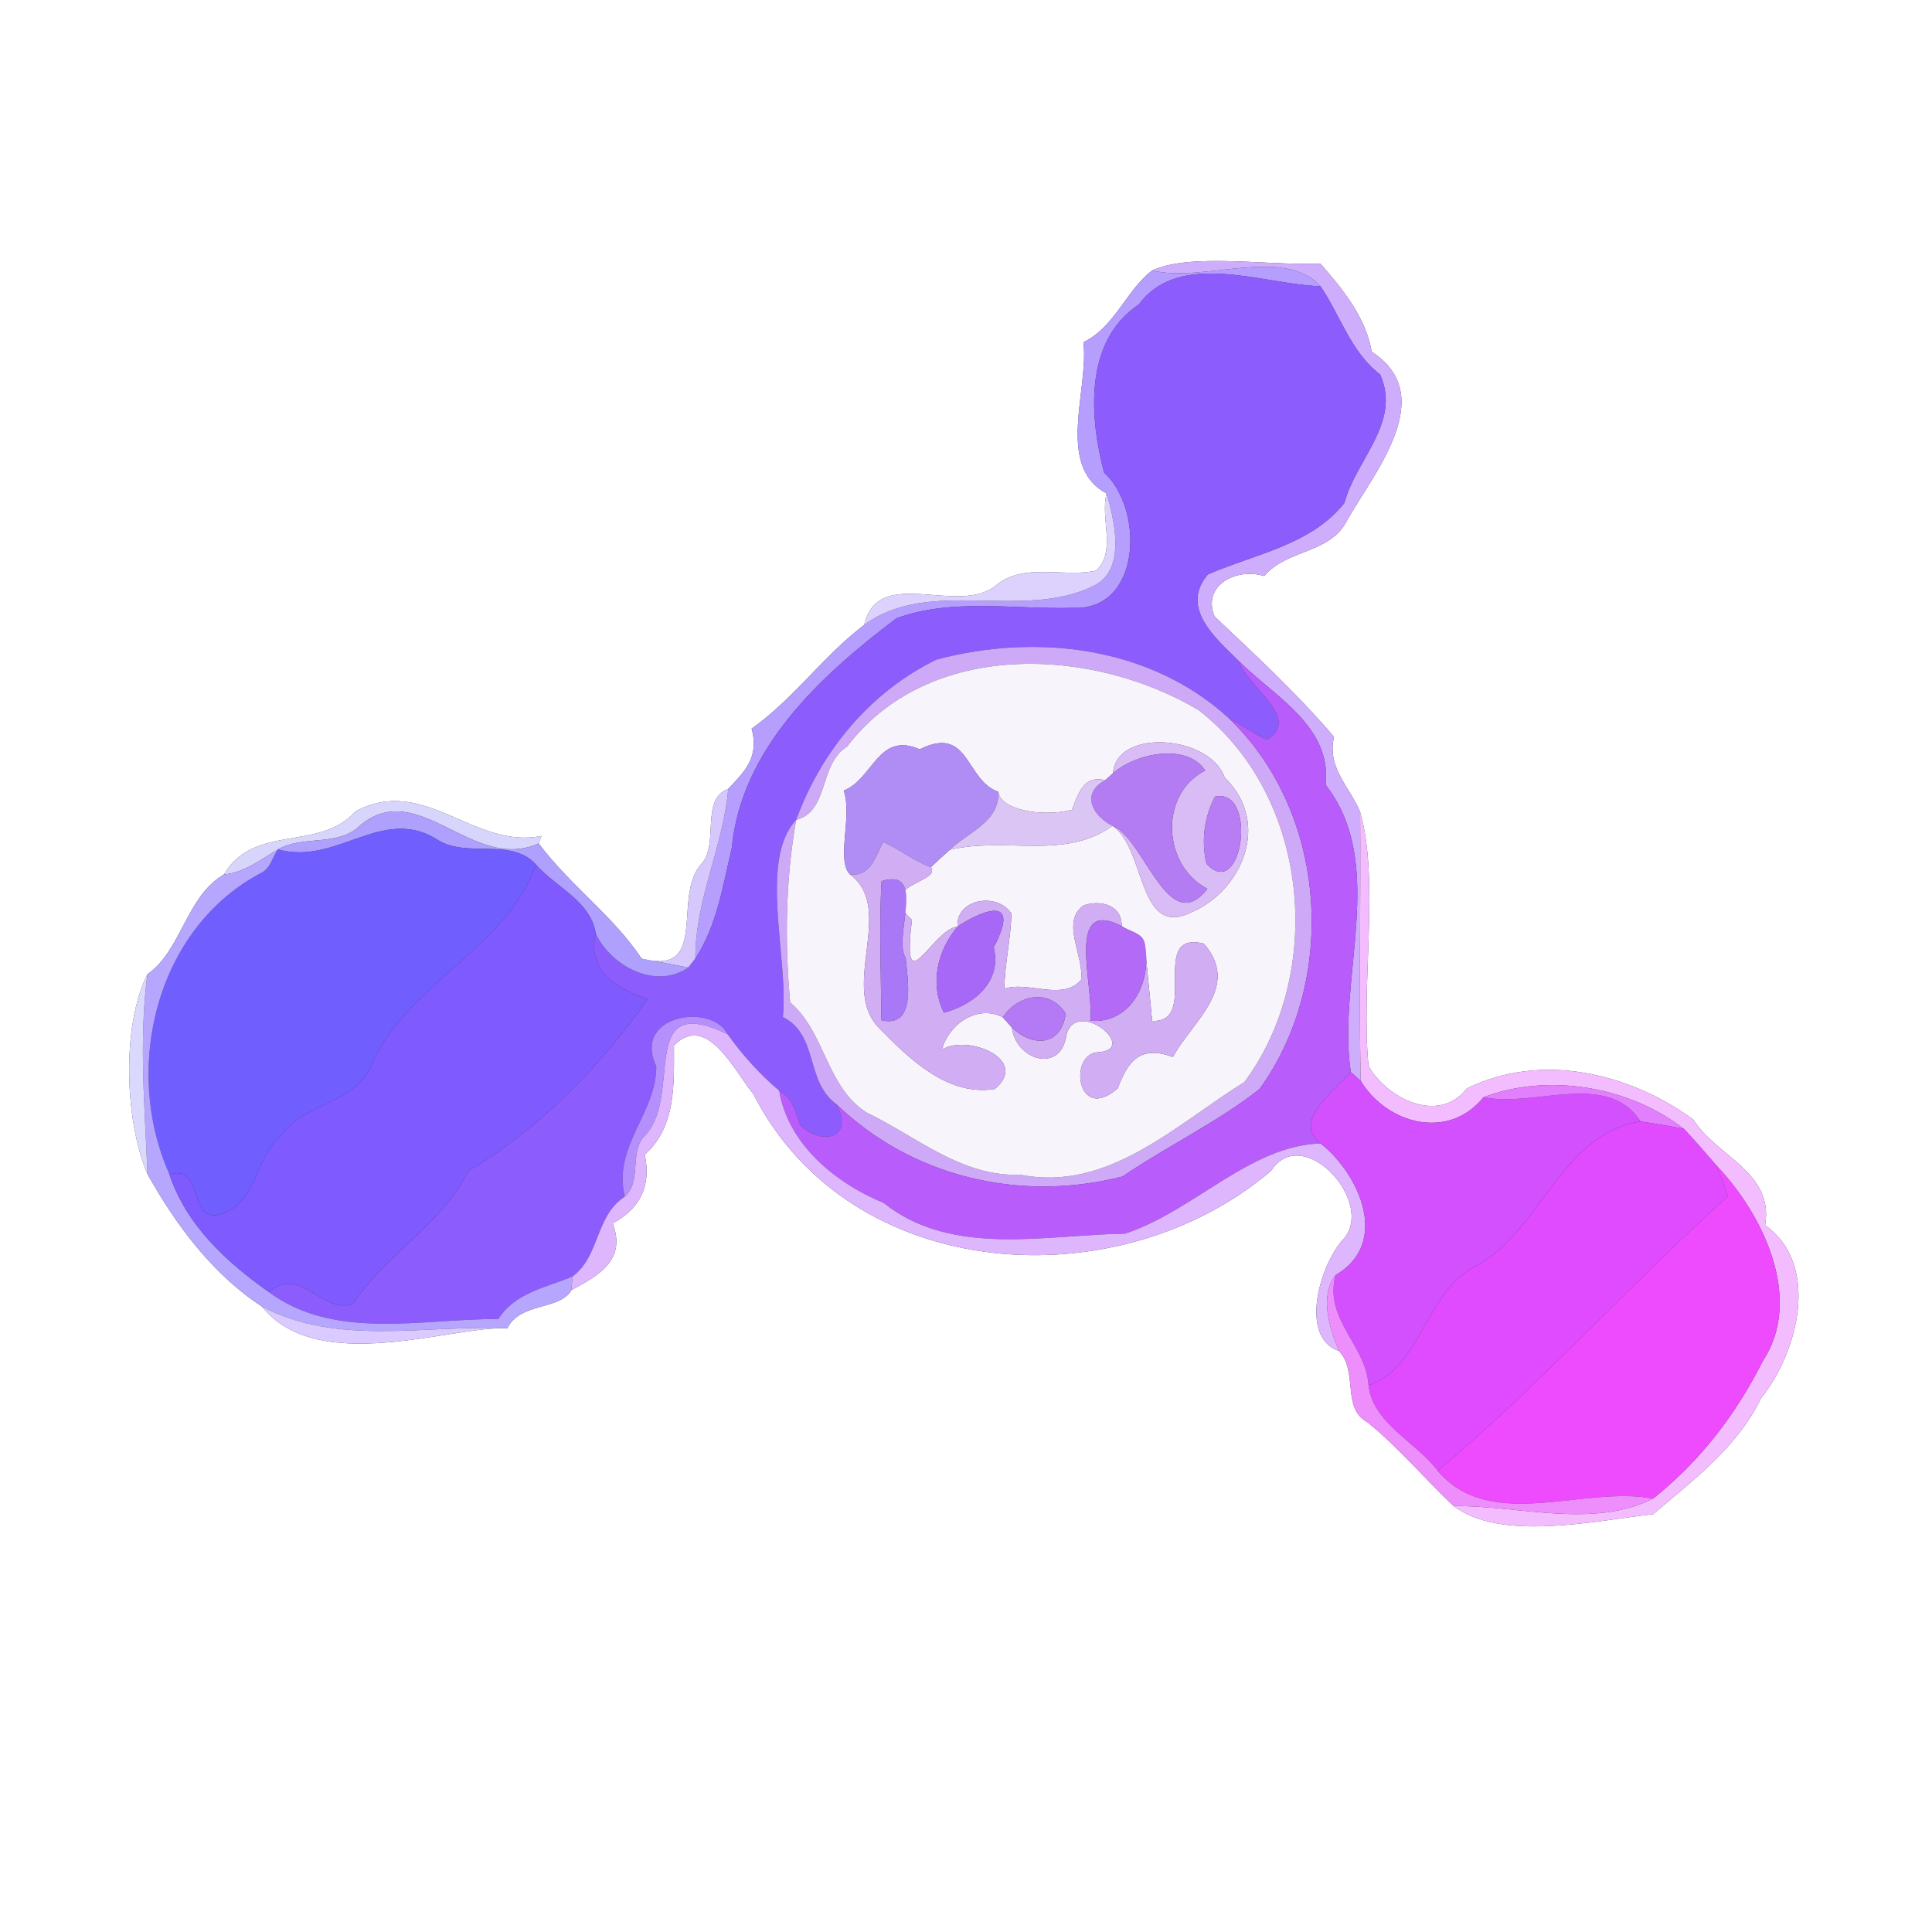 <?xml version="1.0" encoding="UTF-8" ?>
<!DOCTYPE svg PUBLIC "-//W3C//DTD SVG 1.1//EN" "http://www.w3.org/Graphics/SVG/1.1/DTD/svg11.dtd">
<svg width="250pt" height="250pt" viewBox="0 0 250 250" version="1.1" xmlns="http://www.w3.org/2000/svg">
<rect x="0" y="0" width="250" height="250" fill="#333333" stroke="none"/>
<g id="#ffffffff">
<path fill="#ffffff" opacity="1.00" d=" M 0.00 0.00 L 250.00 0.00 L 250.00 250.00 L 0.00 250.00 L 0.00 0.00 M 149.09 35.00 C 145.76 37.51 144.27 42.31 140.20 44.28 C 140.91 50.49 136.56 60.31 143.19 63.85 C 142.33 67.05 144.54 71.45 141.79 73.85 C 137.55 74.77 132.40 72.72 128.81 75.81 C 123.83 79.70 113.63 73.08 111.82 80.87 C 106.56 84.86 102.68 90.45 97.26 94.29 C 98.31 98.13 96.20 99.95 94.23 102.09 C 90.58 103.41 93.09 109.27 90.76 111.79 C 86.90 116.06 91.88 126.33 83.03 124.05 C 79.29 118.44 73.68 114.50 69.70 109.13 L 70.07 108.17 C 61.32 109.96 54.85 100.19 45.99 105.00 C 41.37 110.23 32.86 106.53 28.97 113.16 C 24.08 116.00 23.49 123.01 19.07 126.07 C 15.68 132.81 16.18 145.21 19.08 151.91 C 22.72 158.48 27.61 164.98 33.88 169.05 C 41.12 178.13 58.54 171.51 65.64 171.88 C 67.33 168.48 72.41 169.58 73.93 166.95 C 77.18 165.15 81.14 163.21 79.28 158.30 C 82.66 156.49 84.33 153.64 83.43 149.41 C 87.49 145.77 87.21 140.36 87.21 135.28 C 91.49 130.96 95.02 138.60 97.49 141.57 C 110.01 166.18 144.67 168.35 164.47 151.51 C 168.62 145.09 178.43 155.94 173.58 160.62 C 170.61 164.21 168.21 173.11 173.28 174.83 C 175.78 177.49 173.56 182.23 176.97 184.05 C 180.99 187.31 184.41 191.41 188.10 194.88 C 194.23 199.50 206.16 196.82 213.92 195.93 C 219.08 191.54 224.90 187.18 227.88 180.91 C 232.69 174.99 235.58 163.59 228.40 158.54 C 229.59 151.65 222.14 149.68 219.11 144.87 C 210.88 138.86 199.47 136.09 189.82 140.84 C 186.13 145.58 179.38 142.06 177.08 137.92 C 176.08 127.29 178.53 113.90 176.00 105.07 C 174.69 101.85 171.66 99.36 172.62 95.35 C 167.87 89.77 162.49 84.80 157.17 79.78 C 155.50 75.83 159.89 73.40 163.58 74.54 C 166.62 70.99 172.13 71.71 174.33 67.30 C 177.83 61.12 186.26 51.20 177.50 45.52 C 176.71 41.02 173.78 37.47 170.86 34.11 C 164.03 34.40 154.08 32.69 149.09 35.00 Z" />
</g>
<g id="#cfadfdff">
<path fill="#cfadfd" opacity="1.00" d=" M 149.09 35.00 C 154.08 32.69 164.03 34.40 170.86 34.11 C 173.78 37.47 176.71 41.02 177.50 45.52 C 186.26 51.20 177.83 61.12 174.33 67.30 C 172.13 71.71 166.62 70.99 163.58 74.54 C 159.89 73.40 155.50 75.83 157.17 79.78 C 162.49 84.80 167.87 89.77 172.62 95.35 C 171.66 99.36 174.69 101.85 176.00 105.07 C 176.10 116.66 175.83 128.26 176.07 139.86 C 175.75 139.57 175.11 139.01 174.79 138.73 C 172.96 126.69 179.60 111.93 171.54 101.56 C 172.35 93.98 164.95 90.17 160.34 85.58 C 157.40 82.67 152.58 78.66 156.31 74.32 C 162.34 71.70 169.68 70.52 173.98 65.06 C 175.41 59.50 181.38 54.66 178.58 48.45 C 174.80 45.56 173.46 40.86 170.87 37.04 C 166.06 31.79 155.70 36.64 149.09 35.00 Z" />
</g>
<g id="#b59efdff">
<path fill="#b59efd" opacity="1.00" d=" M 140.20 44.28 C 144.27 42.31 145.76 37.51 149.09 35.00 C 155.70 36.64 166.06 31.79 170.87 37.04 C 163.43 36.81 152.69 32.25 147.36 39.40 C 140.20 44.19 141.00 54.09 142.87 61.15 C 148.08 65.92 147.70 78.99 138.89 78.66 C 131.36 78.88 123.16 77.36 116.00 80.01 C 106.16 87.43 95.88 96.90 94.68 109.83 C 93.51 114.66 92.77 119.80 89.98 124.02 C 89.95 116.43 93.59 109.55 94.23 102.09 C 96.20 99.95 98.31 98.13 97.26 94.29 C 102.68 90.45 106.56 84.86 111.82 80.87 C 120.25 74.59 132.53 80.44 141.69 75.72 C 145.82 73.53 144.10 66.99 143.19 63.85 C 136.56 60.31 140.91 50.49 140.20 44.28 Z" />
</g>
<g id="#8d5cfdff">
<path fill="#8d5cfd" opacity="1.00" d=" M 147.36 39.40 C 152.69 32.25 163.43 36.81 170.87 37.04 C 173.46 40.86 174.80 45.56 178.58 48.45 C 181.38 54.66 175.41 59.50 173.98 65.06 C 169.68 70.52 162.34 71.70 156.31 74.32 C 152.58 78.66 157.40 82.67 160.34 85.58 C 161.36 88.91 168.55 92.95 163.90 95.73 C 162.22 94.87 160.65 93.82 158.99 92.92 C 148.81 83.63 134.18 81.92 121.21 85.34 C 112.57 89.53 106.24 97.25 103.02 106.10 C 98.14 111.29 102.07 123.92 101.30 131.60 C 105.95 133.94 104.17 139.89 108.20 142.86 C 110.60 147.16 106.51 148.38 103.55 145.59 C 102.95 143.90 102.57 142.02 100.83 141.13 C 98.31 139.00 96.06 136.52 94.16 133.83 C 92.10 129.72 81.77 131.29 84.92 137.99 C 84.93 144.10 79.28 148.26 80.84 154.85 C 77.03 157.30 77.64 162.53 74.10 165.17 C 70.61 166.63 66.66 167.24 64.49 170.68 C 54.61 170.63 43.28 173.50 34.77 167.18 C 39.05 163.73 41.59 170.09 45.67 168.74 C 49.85 162.29 57.22 158.51 60.58 151.52 C 69.50 146.31 77.65 138.10 83.79 129.28 C 79.92 128.02 75.92 125.60 77.09 120.82 C 79.05 125.01 84.87 128.12 89.05 125.20 C 89.28 124.90 89.75 124.31 89.98 124.02 C 92.77 119.80 93.51 114.66 94.68 109.83 C 95.88 96.90 106.16 87.43 116.00 80.01 C 123.16 77.36 131.36 78.88 138.89 78.66 C 147.70 78.99 148.08 65.92 142.87 61.15 C 141.00 54.09 140.20 44.19 147.36 39.40 Z" />
</g>
<g id="#ddd1fdff">
<path fill="#ddd1fd" opacity="1.00" d=" M 143.19 63.85 C 144.10 66.99 145.82 73.53 141.69 75.72 C 132.53 80.44 120.25 74.59 111.82 80.87 C 113.63 73.08 123.83 79.70 128.81 75.81 C 132.40 72.72 137.55 74.77 141.79 73.85 C 144.54 71.45 142.33 67.05 143.19 63.85 Z" />
</g>
<g id="#cea9f8ff">
<path fill="#cea9f8" opacity="1.00" d=" M 121.21 85.34 C 134.18 81.92 148.81 83.63 158.99 92.92 C 171.87 105.23 173.13 126.92 162.97 140.94 C 157.43 145.28 151.04 148.30 145.25 152.24 C 132.07 155.61 118.02 152.35 108.20 142.86 C 104.17 139.89 105.95 133.94 101.30 131.60 C 102.07 123.92 98.14 111.29 103.02 106.10 C 101.65 113.85 101.53 121.90 102.25 129.71 C 106.81 133.63 106.89 140.55 112.09 143.94 C 118.52 147.01 124.46 152.34 132.02 152.00 C 143.33 154.30 152.13 145.54 161.02 140.02 C 171.43 126.04 169.58 103.13 155.10 91.89 C 141.32 83.68 120.19 82.71 109.61 96.61 C 105.93 98.88 107.33 104.97 103.02 106.10 C 106.24 97.25 112.57 89.53 121.21 85.34 Z" />
</g>
<g id="#f8f4fcff">
<path fill="#f8f4fc" opacity="1.00" d=" M 109.61 96.61 C 120.19 82.71 141.32 83.68 155.10 91.89 C 169.58 103.13 171.43 126.04 161.02 140.02 C 152.13 145.54 143.33 154.30 132.02 152.00 C 124.46 152.34 118.52 147.01 112.09 143.94 C 106.89 140.55 106.81 133.63 102.25 129.71 C 101.53 121.90 101.65 113.85 103.02 106.10 C 107.33 104.97 105.93 98.88 109.61 96.61 M 109.18 102.30 C 110.34 105.67 108.15 111.29 110.00 113.16 C 115.99 117.64 108.48 127.93 113.86 133.13 C 117.80 137.16 122.74 141.90 128.74 140.91 C 133.34 137.05 125.06 133.78 121.88 135.83 C 122.74 132.57 126.43 129.92 129.76 131.63 C 130.06 131.97 130.64 132.63 130.94 132.96 C 131.42 137.19 137.29 138.97 137.99 133.94 C 139.26 128.97 147.54 135.78 142.11 136.16 C 138.21 136.28 139.33 145.49 144.64 140.82 C 145.80 137.75 147.29 135.07 151.77 136.78 C 154.19 132.25 160.68 127.71 155.77 122.10 C 148.48 120.34 155.35 132.41 149.09 132.10 C 148.85 129.62 148.37 124.65 148.13 122.16 C 147.92 120.72 146.14 120.56 145.14 119.83 C 145.20 117.11 142.40 116.40 140.24 117.15 C 137.18 119.27 140.30 123.63 139.89 126.79 C 137.54 129.62 132.79 126.84 129.96 127.97 C 130.02 124.70 130.79 121.49 130.88 118.22 C 129.09 115.42 123.67 116.27 123.91 119.90 C 120.62 120.23 116.61 130.27 118.01 119.03 C 112.87 114.42 121.84 114.28 120.46 112.21 C 121.26 111.44 122.07 110.69 122.91 109.96 C 130.26 108.24 137.72 111.34 143.95 106.86 C 148.27 109.75 147.21 121.38 154.03 118.11 C 160.60 115.41 164.63 106.57 158.46 100.60 C 156.62 95.17 144.46 94.13 144.02 100.06 C 143.77 100.29 143.26 100.74 143.01 100.96 C 140.19 100.25 139.54 102.72 138.69 104.80 C 134.71 105.79 129.35 104.72 129.20 102.47 C 124.87 100.97 125.48 93.75 119.01 96.96 C 113.63 94.61 113.02 100.78 109.18 102.30 Z" />
</g>
<g id="#b85cfcff">
<path fill="#b85cfc" opacity="1.00" d=" M 160.34 85.58 C 164.95 90.17 172.35 93.98 171.54 101.56 C 179.60 111.93 172.96 126.69 174.79 138.73 C 172.72 141.11 167.10 145.12 170.89 147.96 C 161.65 148.28 154.55 156.66 145.60 159.63 C 135.16 159.79 123.16 162.69 114.35 155.66 C 108.14 153.11 101.96 148.06 100.83 141.13 C 102.57 142.02 102.95 143.90 103.55 145.59 C 106.51 148.38 110.60 147.16 108.20 142.86 C 118.02 152.35 132.07 155.61 145.25 152.24 C 151.04 148.30 157.43 145.28 162.97 140.94 C 173.13 126.92 171.87 105.23 158.99 92.92 C 160.65 93.82 162.22 94.87 163.90 95.73 C 168.55 92.95 161.36 88.91 160.34 85.58 Z" />
</g>
<g id="#af8df5ff">
<path fill="#af8df5" opacity="1.00" d=" M 109.18 102.30 C 113.02 100.78 113.63 94.61 119.01 96.96 C 125.48 93.75 124.87 100.97 129.20 102.47 C 129.34 106.37 125.29 107.67 122.91 109.96 C 122.07 110.69 121.26 111.44 120.46 112.21 C 118.24 111.43 116.42 109.87 114.28 108.95 C 113.27 110.87 112.71 113.40 110.00 113.16 C 108.15 111.29 110.34 105.67 109.18 102.30 Z" />
</g>
<g id="#d9bbf5ff">
<path fill="#d9bbf5" opacity="1.00" d=" M 144.02 100.06 C 144.46 94.13 156.62 95.17 158.46 100.60 C 164.63 106.57 160.60 115.41 154.03 118.11 C 147.21 121.38 148.27 109.75 143.95 106.86 C 148.09 108.45 151.13 121.51 156.24 115.01 C 150.41 111.98 149.96 102.77 155.95 99.70 C 153.59 96.08 146.94 97.47 144.02 100.06 M 157.21 103.09 C 155.84 105.75 155.42 108.76 156.11 111.75 C 160.78 116.86 162.82 101.84 157.21 103.09 Z" />
</g>
<g id="#b47cf3ff">
<path fill="#b47cf3" opacity="1.00" d=" M 144.02 100.06 C 146.94 97.47 153.59 96.08 155.95 99.70 C 149.96 102.77 150.41 111.98 156.24 115.01 C 151.13 121.51 148.09 108.45 143.95 106.86 C 141.35 105.56 139.82 102.66 143.01 100.96 C 143.26 100.74 143.77 100.29 144.02 100.06 Z" />
</g>
<g id="#dbc5f5ff">
<path fill="#dbc5f5" opacity="1.00" d=" M 138.69 104.80 C 139.54 102.72 140.19 100.25 143.01 100.96 C 139.82 102.66 141.35 105.56 143.95 106.86 C 137.72 111.34 130.26 108.24 122.91 109.96 C 125.29 107.67 129.34 106.37 129.20 102.47 C 129.35 104.72 134.71 105.79 138.69 104.80 Z" />
</g>
<g id="#d6c7fdff">
<path fill="#d6c7fd" opacity="1.00" d=" M 90.76 111.79 C 93.09 109.27 90.58 103.41 94.23 102.09 C 93.59 109.55 89.95 116.43 89.98 124.02 C 89.75 124.31 89.28 124.90 89.05 125.20 C 87.54 124.91 84.53 124.34 83.03 124.05 C 91.88 126.33 86.90 116.06 90.76 111.79 Z" />
</g>
<g id="#b87cf5ff">
<path fill="#b87cf5" opacity="1.00" d=" M 157.21 103.09 C 162.82 101.84 160.78 116.86 156.11 111.75 C 155.42 108.76 155.84 105.75 157.21 103.09 Z" />
</g>
<g id="#d8d5fdff">
<path fill="#d8d5fd" opacity="1.00" d=" M 45.99 105.00 C 54.85 100.19 61.32 109.96 70.07 108.17 L 69.70 109.13 C 61.24 112.99 54.21 100.62 46.71 106.71 C 43.83 109.67 39.29 107.99 35.97 109.91 C 33.74 111.22 31.64 112.90 28.97 113.16 C 32.86 106.53 41.37 110.23 45.99 105.00 Z" />
</g>
<g id="#aea0fcff">
<path fill="#aea0fc" opacity="1.00" d=" M 46.71 106.71 C 54.21 100.62 61.24 112.99 69.70 109.13 C 73.68 114.50 79.29 118.44 83.03 124.05 C 84.53 124.34 87.54 124.91 89.05 125.20 C 84.87 128.12 79.05 125.01 77.09 120.82 C 76.49 116.64 71.93 114.83 69.35 111.88 C 66.09 108.25 60.27 111.20 56.41 108.54 C 49.36 104.29 43.51 112.04 35.97 109.91 C 39.29 107.99 43.83 109.67 46.71 106.71 Z" />
</g>
<g id="#f3bcfeff">
<path fill="#f3bcfe" opacity="1.00" d=" M 176.00 105.07 C 178.53 113.90 176.08 127.29 177.08 137.92 C 179.38 142.06 186.13 145.58 189.82 140.84 C 199.47 136.09 210.88 138.86 219.11 144.87 C 222.14 149.68 229.59 151.65 228.40 158.54 C 235.58 163.59 232.69 174.99 227.88 180.91 C 224.90 187.18 219.08 191.54 213.92 195.93 C 206.16 196.82 194.23 199.50 188.10 194.88 C 196.58 194.80 206.10 197.84 213.90 193.92 C 220.00 189.08 224.64 183.00 228.10 176.13 C 233.42 168.08 228.15 157.14 222.11 150.82 C 220.71 149.23 219.36 147.60 217.90 146.08 C 210.73 140.53 200.34 138.83 191.98 141.97 C 187.40 147.64 179.47 145.44 176.07 139.86 C 175.83 128.26 176.10 116.66 176.00 105.07 Z" />
</g>
<g id="#705effff">
<path fill="#705eff" opacity="1.00" d=" M 35.97 109.91 C 43.51 112.04 49.36 104.29 56.41 108.54 C 60.27 111.20 66.09 108.25 69.35 111.88 C 65.62 122.55 53.17 127.05 48.33 137.19 C 46.45 142.95 39.31 142.47 36.20 147.15 C 33.00 149.86 33.17 155.52 28.89 157.00 C 24.07 158.79 26.76 150.62 21.93 151.96 C 15.82 138.27 20.16 120.06 33.90 112.90 C 35.01 112.29 35.27 110.88 35.97 109.91 Z" />
</g>
<g id="#d1adf4ff">
<path fill="#d1adf4" opacity="1.00" d=" M 114.28 108.95 C 116.42 109.87 118.24 111.43 120.46 112.21 C 121.84 114.28 112.87 114.42 118.01 119.03 C 116.61 130.27 120.62 120.23 123.91 119.90 C 121.30 123.01 120.27 127.26 122.15 131.04 C 125.90 130.03 129.68 127.16 128.59 122.59 C 132.49 115.15 126.20 118.32 123.91 119.90 C 123.67 116.27 129.09 115.42 130.88 118.22 C 130.79 121.49 130.02 124.70 129.96 127.97 C 132.79 126.84 137.54 129.62 139.89 126.79 C 140.30 123.63 137.18 119.27 140.24 117.15 C 142.40 116.40 145.20 117.11 145.14 119.83 C 137.77 116.07 141.60 127.57 141.08 132.08 C 146.41 132.55 149.12 126.90 148.13 122.16 C 148.37 124.65 148.85 129.62 149.09 132.10 C 155.35 132.41 148.48 120.34 155.77 122.10 C 160.68 127.71 154.19 132.25 151.77 136.78 C 147.29 135.07 145.80 137.75 144.64 140.82 C 139.33 145.49 138.21 136.28 142.11 136.16 C 147.54 135.78 139.26 128.97 137.99 133.94 C 137.29 138.97 131.42 137.19 130.94 132.96 C 133.67 135.57 137.30 135.36 137.91 131.16 C 135.80 127.86 131.72 128.69 129.76 131.63 C 126.43 129.92 122.74 132.57 121.88 135.83 C 125.06 133.78 133.34 137.05 128.74 140.91 C 122.74 141.90 117.80 137.16 113.86 133.13 C 108.48 127.93 115.99 117.64 110.00 113.16 C 112.71 113.40 113.27 110.87 114.28 108.95 M 114.07 114.02 C 113.75 120.01 114.00 126.01 114.06 132.01 C 118.57 133.10 117.47 126.84 117.20 123.99 C 115.47 121.34 120.06 112.18 114.07 114.02 Z" />
</g>
<g id="#b6a6fdff">
<path fill="#b6a6fd" opacity="1.00" d=" M 28.97 113.16 C 31.64 112.90 33.74 111.22 35.97 109.91 C 35.27 110.88 35.01 112.29 33.90 112.90 C 20.16 120.06 15.82 138.27 21.93 151.96 C 24.07 158.49 29.29 163.29 34.77 167.18 C 43.28 173.50 54.61 170.63 64.49 170.68 C 66.66 167.24 70.61 166.63 74.10 165.17 C 74.06 165.62 73.97 166.51 73.93 166.95 C 72.41 169.58 67.33 168.48 65.64 171.88 C 55.02 171.41 43.60 174.24 33.88 169.05 C 27.61 164.98 22.72 158.48 19.08 151.91 C 18.75 143.29 17.94 134.68 19.07 126.07 C 23.49 123.01 24.08 116.00 28.97 113.16 Z" />
</g>
<g id="#7f5afeff">
<path fill="#7f5afe" opacity="1.00" d=" M 69.35 111.88 C 71.93 114.83 76.49 116.64 77.09 120.82 C 75.92 125.60 79.92 128.02 83.79 129.28 C 77.65 138.10 69.50 146.31 60.58 151.52 C 57.22 158.51 49.85 162.29 45.67 168.74 C 41.59 170.09 39.05 163.73 34.77 167.18 C 29.29 163.29 24.07 158.49 21.93 151.96 C 26.76 150.62 24.07 158.79 28.89 157.00 C 33.17 155.52 33.00 149.86 36.20 147.15 C 39.31 142.47 46.45 142.95 48.33 137.19 C 53.17 127.05 65.62 122.55 69.35 111.88 Z" />
</g>
<g id="#a978f6ff">
<path fill="#a978f6" opacity="1.00" d=" M 114.07 114.02 C 120.06 112.18 115.47 121.34 117.20 123.99 C 117.47 126.84 118.57 133.10 114.06 132.01 C 114.00 126.01 113.75 120.01 114.07 114.02 Z" />
</g>
<g id="#a768f8ff">
<path fill="#a768f8" opacity="1.00" d=" M 123.91 119.90 C 126.20 118.32 132.49 115.15 128.59 122.59 C 129.68 127.16 125.90 130.03 122.15 131.04 C 120.27 127.26 121.30 123.01 123.91 119.90 Z" />
</g>
<g id="#b36af7ff">
<path fill="#b36af7" opacity="1.00" d=" M 141.08 132.08 C 141.60 127.57 137.77 116.07 145.14 119.83 C 146.14 120.56 147.92 120.72 148.13 122.16 C 149.12 126.90 146.41 132.55 141.08 132.08 Z" />
</g>
<g id="#dbd8fdff">
<path fill="#dbd8fd" opacity="1.00" d=" M 19.08 151.91 C 16.18 145.21 15.68 132.81 19.07 126.07 C 17.94 134.68 18.75 143.29 19.08 151.91 Z" />
</g>
<g id="#b479f4ff">
<path fill="#b479f4" opacity="1.00" d=" M 129.76 131.63 C 131.72 128.69 135.80 127.86 137.91 131.16 C 137.30 135.36 133.67 135.57 130.94 132.96 C 130.64 132.63 130.06 131.97 129.76 131.63 Z" />
</g>
<g id="#b590fdff">
<path fill="#b590fd" opacity="1.00" d=" M 84.92 137.99 C 81.77 131.29 92.10 129.72 94.16 133.83 C 82.17 128.04 88.61 142.16 83.24 147.16 C 81.48 149.39 83.02 152.91 80.84 154.85 C 79.28 148.26 84.93 144.10 84.92 137.99 Z" />
</g>
<g id="#ddb6fdff">
<path fill="#ddb6fd" opacity="1.00" d=" M 83.24 147.16 C 88.61 142.16 82.17 128.04 94.16 133.83 C 96.06 136.52 98.31 139.00 100.83 141.13 C 101.96 148.06 108.14 153.11 114.35 155.66 C 123.16 162.69 135.16 159.79 145.60 159.63 C 154.55 156.66 161.65 148.28 170.89 147.96 C 175.92 151.96 179.93 160.86 172.81 165.01 C 170.72 167.69 172.03 171.93 173.28 174.83 C 168.21 173.11 170.61 164.21 173.58 160.62 C 178.43 155.94 168.62 145.09 164.47 151.51 C 144.67 168.35 110.01 166.18 97.49 141.57 C 95.02 138.60 91.49 130.96 87.21 135.28 C 87.21 140.36 87.49 145.77 83.43 149.41 C 84.33 153.64 82.66 156.49 79.28 158.30 C 81.14 163.21 77.18 165.15 73.93 166.95 C 73.97 166.51 74.06 165.62 74.10 165.17 C 77.64 162.53 77.03 157.30 80.84 154.85 C 83.02 152.91 81.48 149.39 83.24 147.16 Z" />
</g>
<g id="#d250feff">
<path fill="#d250fe" opacity="1.00" d=" M 170.89 147.96 C 167.10 145.12 172.72 141.11 174.79 138.73 C 175.11 139.01 175.75 139.57 176.07 139.86 C 179.47 145.44 187.40 147.64 191.98 141.97 C 198.38 143.40 207.96 138.44 212.28 145.12 C 201.90 146.77 199.47 159.31 190.88 163.89 C 184.49 167.07 183.87 177.07 177.09 179.25 C 176.77 174.03 171.32 170.79 172.81 165.01 C 179.93 160.86 175.92 151.96 170.89 147.96 Z" />
</g>
<g id="#e17ffcff">
<path fill="#e17ffc" opacity="1.00" d=" M 191.98 141.97 C 200.34 138.83 210.73 140.53 217.90 146.08 C 216.03 145.72 214.16 145.38 212.28 145.12 C 207.96 138.44 198.38 143.40 191.98 141.97 Z" />
</g>
<g id="#e04bffff">
<path fill="#e04bff" opacity="1.00" d=" M 212.28 145.12 C 214.16 145.38 216.03 145.72 217.90 146.08 C 219.36 147.60 220.71 149.23 222.11 150.82 C 222.60 152.14 223.17 153.45 223.58 154.80 C 210.75 166.35 199.17 179.33 186.04 190.32 C 183.28 186.62 177.63 184.19 177.09 179.25 C 183.87 177.07 184.49 167.07 190.88 163.89 C 199.47 159.31 201.90 146.77 212.28 145.12 Z" />
</g>
<g id="#ee4bffff">
<path fill="#ee4bff" opacity="1.00" d=" M 222.11 150.82 C 228.15 157.14 233.42 168.08 228.10 176.13 C 224.64 183.00 220.00 189.08 213.90 193.92 C 204.97 192.18 192.79 198.37 186.04 190.32 C 199.17 179.33 210.75 166.35 223.58 154.80 C 223.17 153.45 222.60 152.14 222.11 150.82 Z" />
</g>
<g id="#ee8efdff">
<path fill="#ee8efd" opacity="1.00" d=" M 173.28 174.83 C 172.03 171.93 170.72 167.69 172.81 165.01 C 171.32 170.79 176.77 174.03 177.09 179.25 C 177.63 184.19 183.28 186.62 186.04 190.32 C 192.79 198.37 204.97 192.18 213.90 193.92 C 206.10 197.84 196.58 194.80 188.10 194.88 C 184.41 191.41 180.99 187.31 176.97 184.05 C 173.56 182.23 175.78 177.49 173.28 174.83 Z" />
</g>
<g id="#dacaffff">
<path fill="#dacaff" opacity="1.00" d=" M 33.88 169.05 C 43.60 174.24 55.02 171.41 65.64 171.88 C 58.54 171.51 41.12 178.13 33.88 169.05 Z" />
</g>
</svg>
